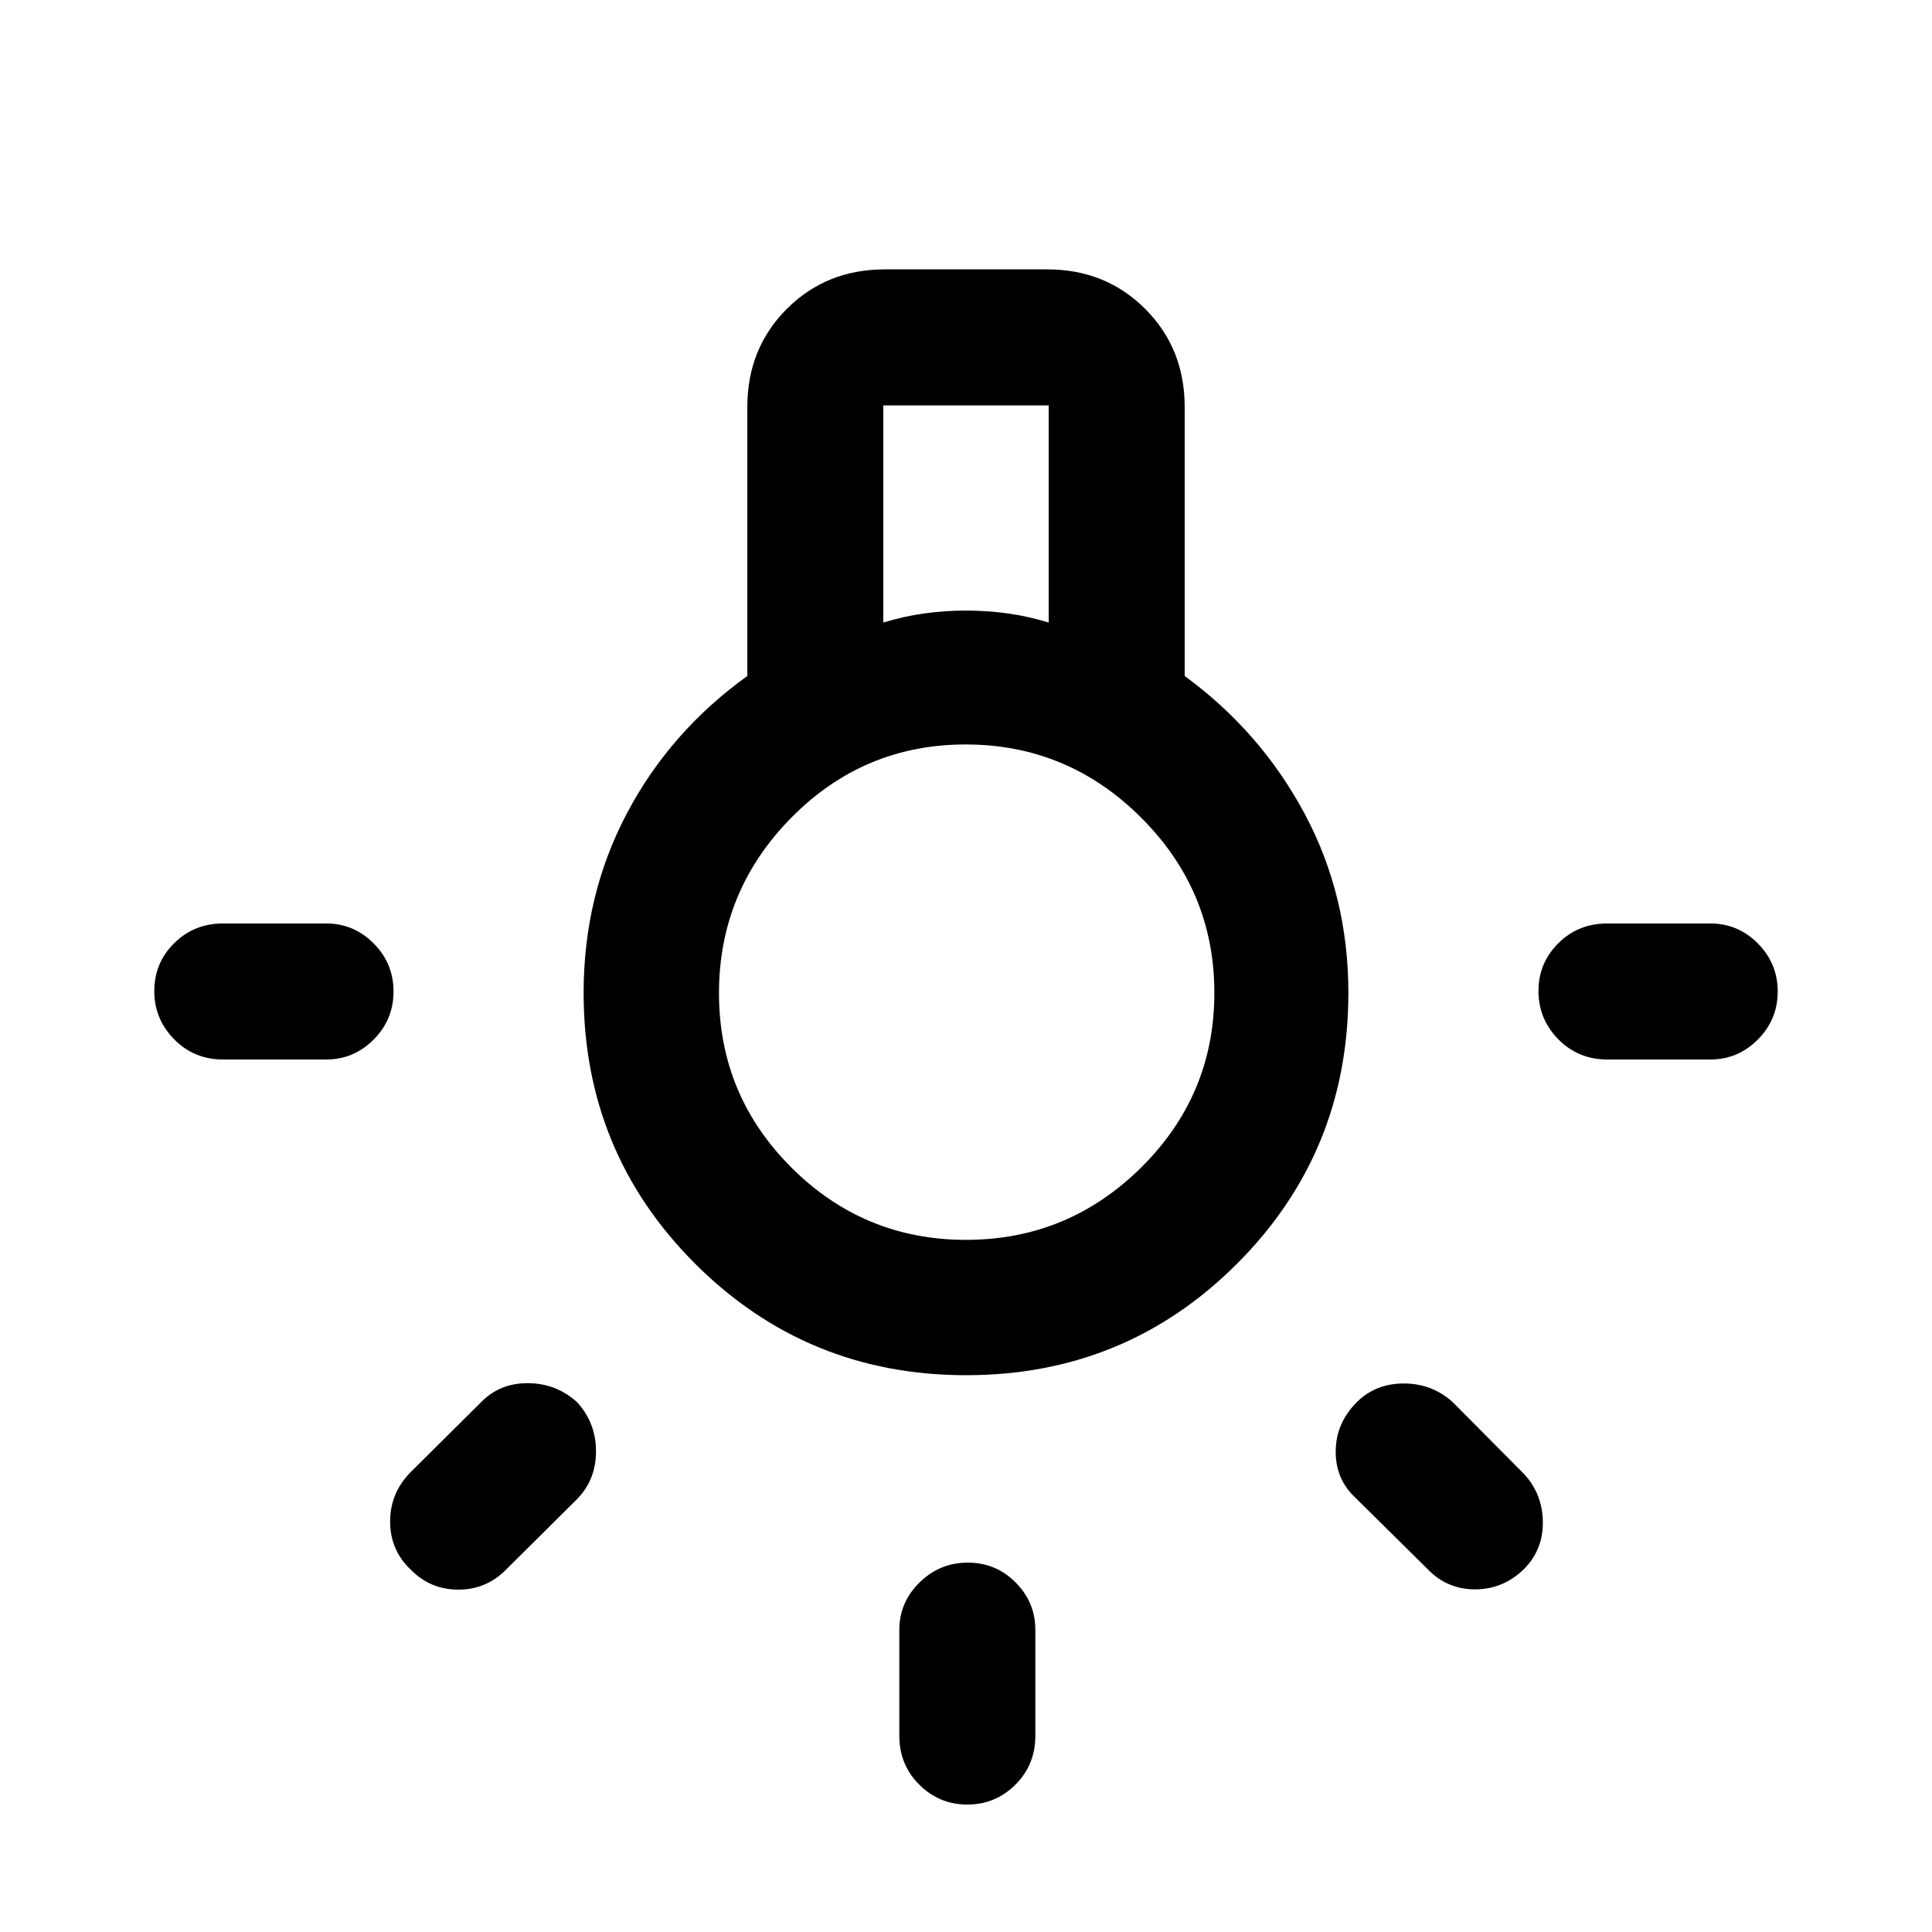 <svg xmlns="http://www.w3.org/2000/svg" height="40" viewBox="0 -960 960 960" width="40"><path d="M446.87-97.46v-52.62q0-13.72 10.04-23.59 10.03-9.87 24-9.87 13.96 0 23.76 9.87 9.79 9.87 9.79 23.59v52.62q0 14.37-9.91 24.25t-23.88 9.88q-13.96 0-23.88-9.88-9.92-9.88-9.92-24.25ZM110.79-501.13h51.29q13.72 0 23.59 9.91 9.87 9.92 9.87 23.88 0 13.97-9.87 23.88-9.87 9.92-23.59 9.92h-51.29q-14.37 0-24.24-10.03-9.88-10.04-9.88-24 0-13.97 9.88-23.76 9.87-9.8 24.24-9.8Zm687.8 0h51.28q13.72 0 23.59 9.91 9.87 9.92 9.87 23.88 0 13.97-9.87 23.88-9.87 9.92-23.59 9.92h-51.28q-14.37 0-24.25-10.03-9.88-10.04-9.88-24 0-13.97 9.88-23.76 9.88-9.8 24.25-9.8Zm-89.18 320.85-35.95-35.54q-9.9-9.23-9.75-23.17.14-13.93 10.42-24.22 9.36-9.35 23.43-9.35 14.08 0 24.36 9.35l35.28 35.54q9.24 9.9 9.43 23.84.19 13.93-9.43 23.55-10.28 10.02-24.23 10.02-13.94 0-23.56-10.02Zm-505.54-48.05 35.54-35.29q9.23-9.23 23.17-9.09 13.93.15 24.22 9.5 9.35 10.29 9.35 24.36 0 14.08-9.35 23.69l-35.54 35.29q-9.9 9.89-23.84 9.75-13.93-.14-23.55-10.16-10.02-9.62-10.02-23.69 0-14.08 10.02-24.36Zm276.22-48.34q-79.22 0-134.65-55.37Q290-387.41 290-466.67q0-48.43 21.46-89.11t59.88-68.32v-133.69q0-29.09 19.63-48.73 19.63-19.63 48.72-19.63h80.62q29.09 0 48.72 19.63 19.63 19.64 19.63 48.73v133.69q37.75 27.64 59.54 68.32Q670-515.1 670-466.67q0 79.26-55.35 134.63-55.34 55.37-134.56 55.37Zm-41.17-373.99q10.08-3.1 20.35-4.53 10.27-1.42 20.73-1.42t20.73 1.42q10.27 1.43 20.35 4.53v-107.9h-82.16v107.9ZM480-343.92q50.74 0 87.08-36 36.33-36 36.33-86.75 0-50.74-36.41-87.07-36.41-36.34-87.16-36.34-50.74 0-86.66 36.41-35.92 36.42-35.92 87.16 0 50.74 36 86.67 36 35.92 86.74 35.92Zm0-122.75Z"/></svg>
